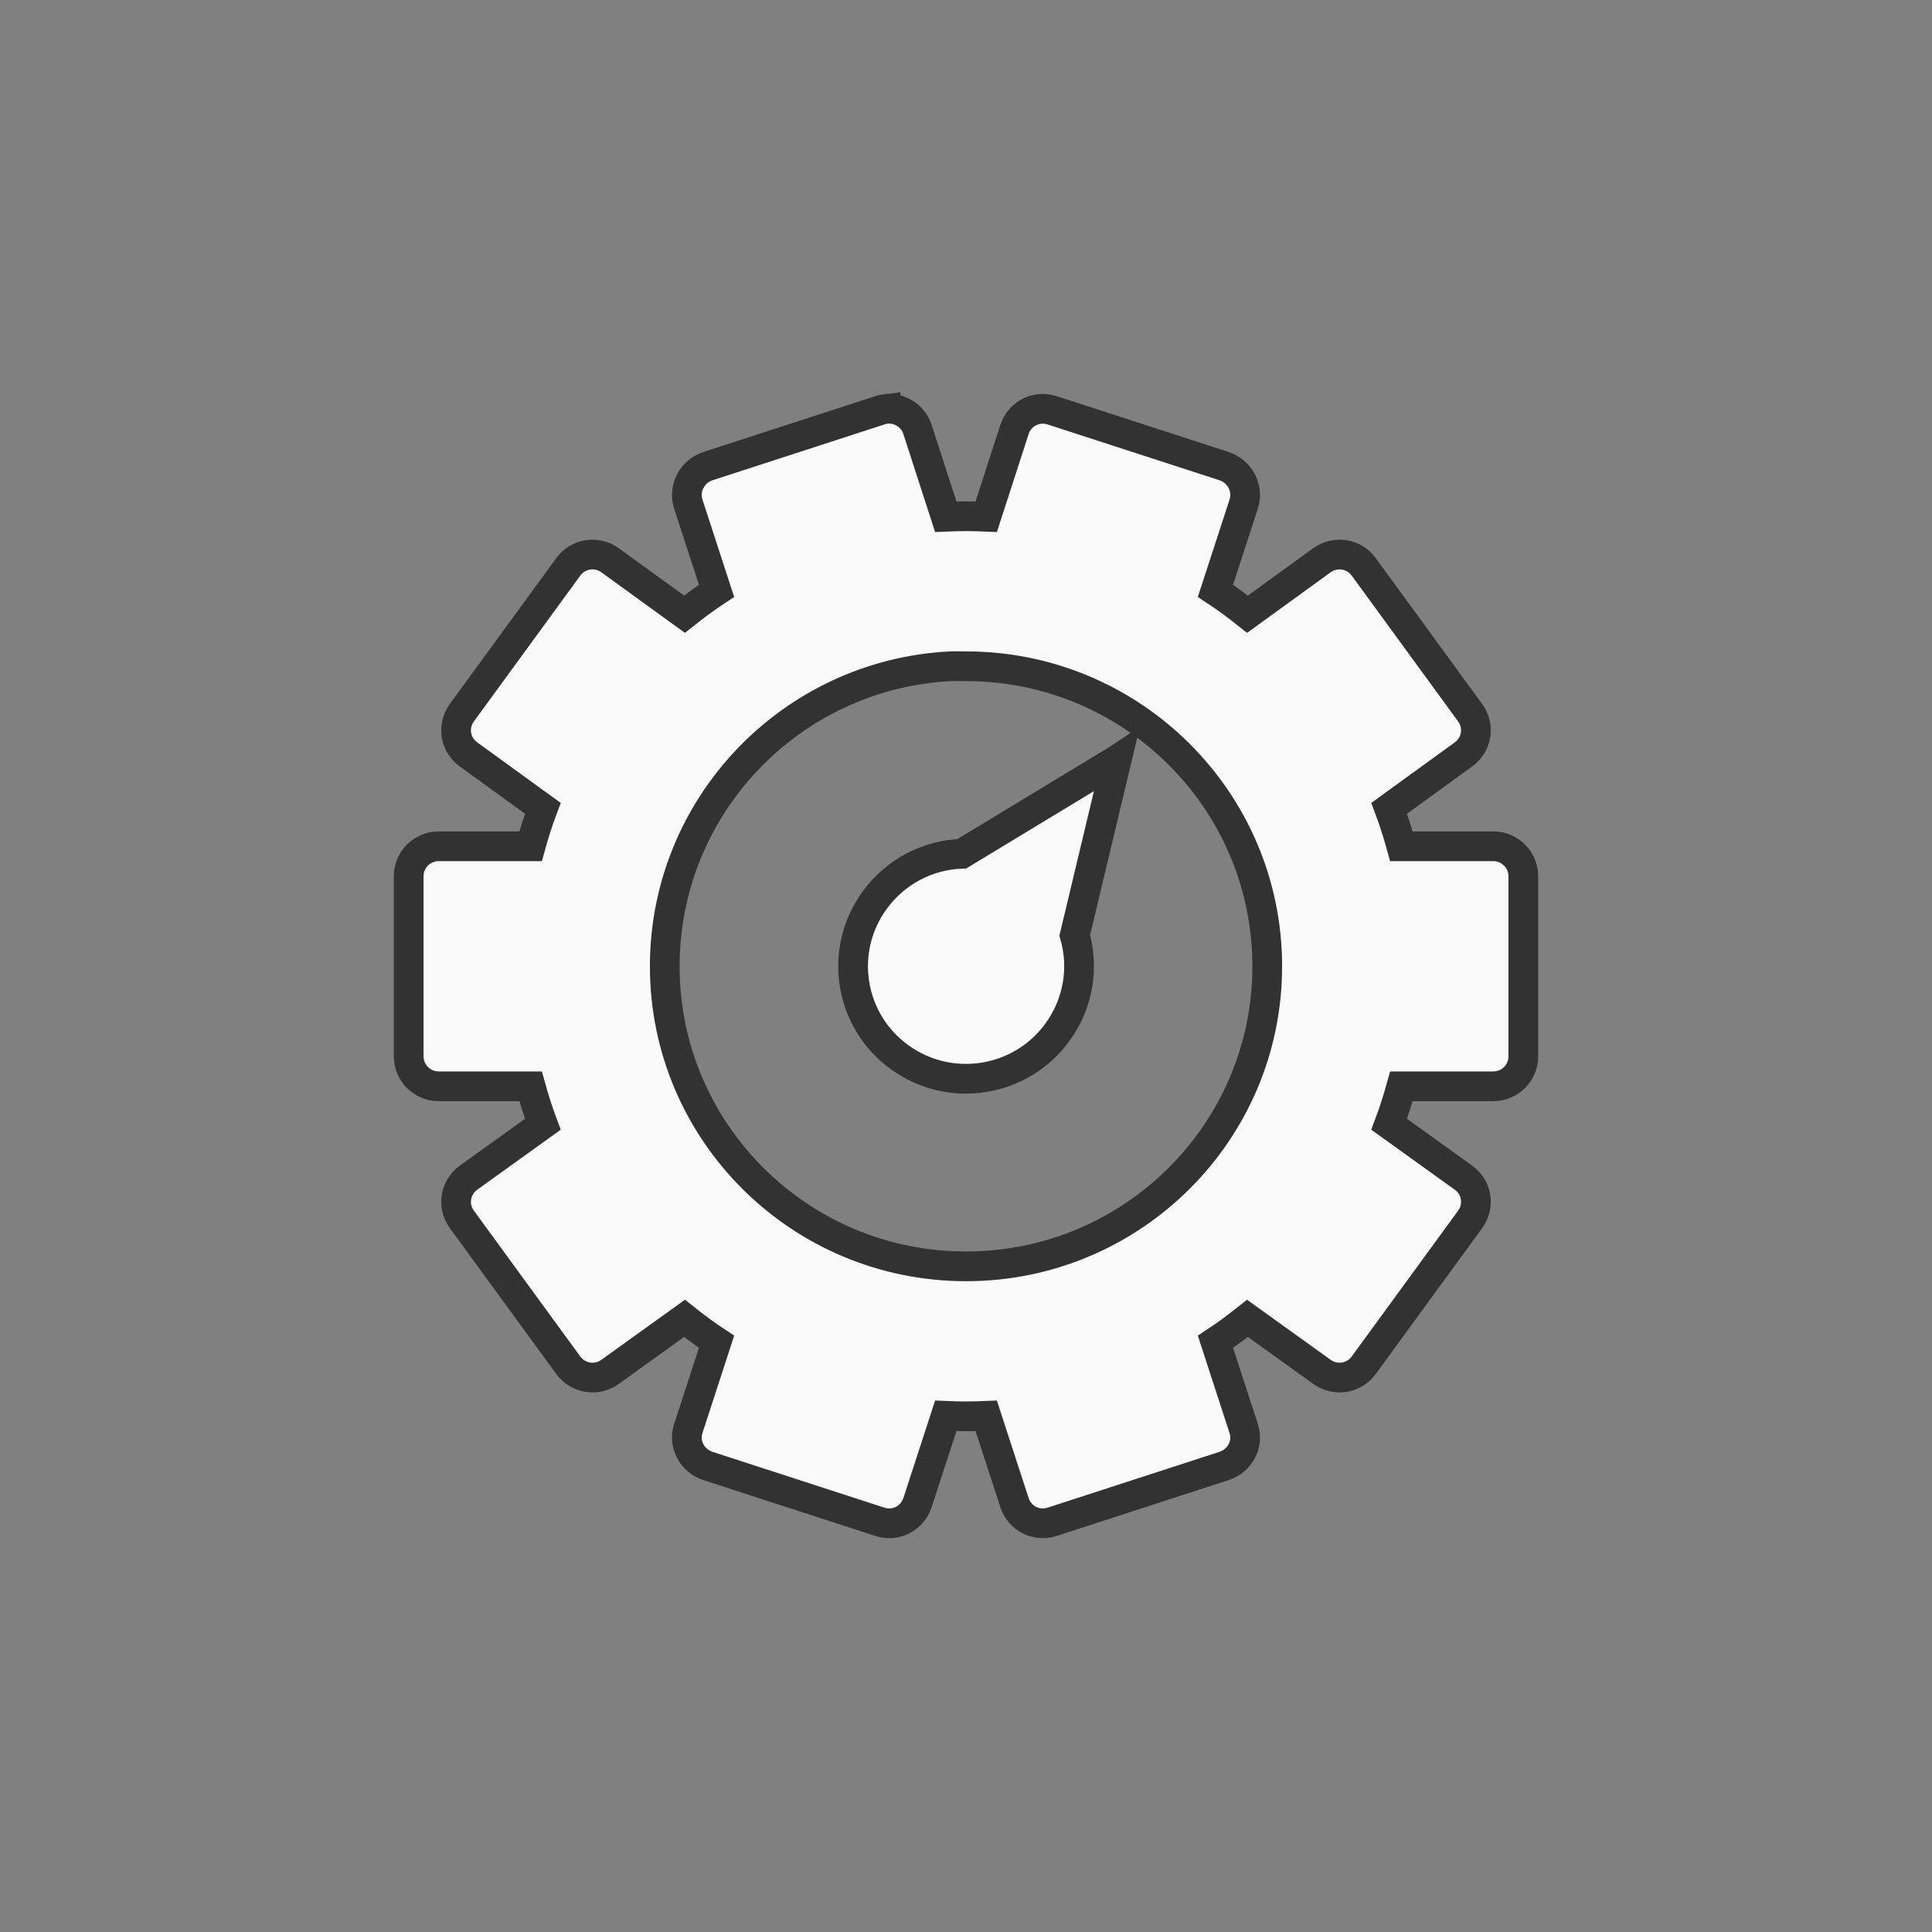 <svg xmlns="http://www.w3.org/2000/svg" xmlns:svg="http://www.w3.org/2000/svg" id="svg4682" width="130" height="130" version="1.1"><rect width="100%" height="100%" fill="#808080" stroke="none"/><g id="layer1" transform="translate(0,-922.362)"><path id="path4078" fill="#fafafa" fill-opacity="1" fill-rule="nonzero" stroke="#323232" stroke-dasharray="none" stroke-miterlimit="4" stroke-opacity="1" stroke-width="2" d="m 59.584,949.875 c -0.134,0.015 -0.247,0.051 -0.38,0.095 l -11.56,3.754 c -1.068,0.346 -1.677,1.491 -1.33,2.555 l 1.9,5.836 c -0.746,0.492 -1.456,1.023 -2.154,1.577 l -5.004,-3.628 c -0.908,-0.657 -2.159,-0.463 -2.819,0.442 l -7.158,9.81 c -0.66,0.905 -0.465,2.15 0.443,2.807 l 5.004,3.628 c -0.314,0.833 -0.583,1.689 -0.824,2.555 l -6.176,0 c -1.123,0 -2.027,0.9 -2.027,2.019 l 0,12.113 c 0,1.118 0.904,2.019 2.027,2.019 l 6.176,0 c 0.24,0.866 0.51,1.722 0.824,2.555 l -5.004,3.596 c -0.908,0.657 -1.103,1.903 -0.443,2.807 l 7.158,9.81 c 0.66,0.905 1.91,1.099 2.819,0.442 l 5.004,-3.596 c 0.698,0.554 1.408,1.085 2.154,1.577 l -1.9,5.836 c -0.347,1.064 0.262,2.178 1.33,2.523 l 11.56,3.754 c 1.068,0.346 2.187,-0.23 2.534,-1.293 l 1.9,-5.836 c 0.456,0.02 0.901,0.031 1.362,0.031 0.46,0 0.906,-0.011 1.362,-0.031 l 1.9,5.836 c 0.347,1.064 1.466,1.639 2.534,1.293 l 11.56,-3.754 c 1.068,-0.346 1.677,-1.46 1.33,-2.523 l -1.9,-5.836 c 0.746,-0.492 1.456,-1.023 2.154,-1.577 l 5.004,3.596 c 0.908,0.657 2.159,0.463 2.819,-0.442 l 7.158,-9.81 c 0.66,-0.905 0.465,-2.15 -0.443,-2.807 l -5.004,-3.596 c 0.314,-0.833 0.583,-1.689 0.824,-2.555 l 6.176,0 c 1.123,0 2.027,-0.9 2.027,-2.019 l 0,-12.113 c 0,-1.118 -0.904,-2.019 -2.027,-2.019 l -6.176,0 c -0.24,-0.866 -0.51,-1.722 -0.824,-2.555 l 5.004,-3.628 c 0.908,-0.657 1.103,-1.903 0.443,-2.807 l -7.158,-9.81 c -0.66,-0.905 -1.91,-1.099 -2.819,-0.442 l -5.004,3.628 c -0.698,-0.554 -1.408,-1.085 -2.154,-1.577 l 1.9,-5.836 c 0.347,-1.064 -0.262,-2.21 -1.33,-2.555 l -11.56,-3.754 c -1.068,-0.346 -2.187,0.23 -2.534,1.293 l -1.9,5.867 c -0.456,-0.02 -0.901,-0.031 -1.362,-0.031 -0.461,0 -0.906,0.011 -1.362,0.031 l -1.9,-5.867 c -0.304,-0.931 -1.216,-1.494 -2.154,-1.388 z m 4.371,17.318 c 0.345,-0.017 0.695,0 1.045,0 11.195,0 20.27,9.039 20.27,20.189 0,11.15 -9.075,20.189 -20.27,20.189 -11.195,0 -20.27,-9.039 -20.27,-20.189 0,-10.801 8.515,-19.648 19.225,-20.189 z m 11.18,6.309 -10.42,6.309 c -2.256,0.08 -4.43,1.163 -5.859,3.123 -2.468,3.382 -1.718,8.11 1.679,10.567 3.396,2.458 8.143,1.711 10.61,-1.672 1.43,-1.96 1.792,-4.368 1.172,-6.53 l 2.819,-11.798 z" color="#000" display="inline" enable-background="accumulate" overflow="visible" visibility="visible" style="marker:none"/></g></svg>